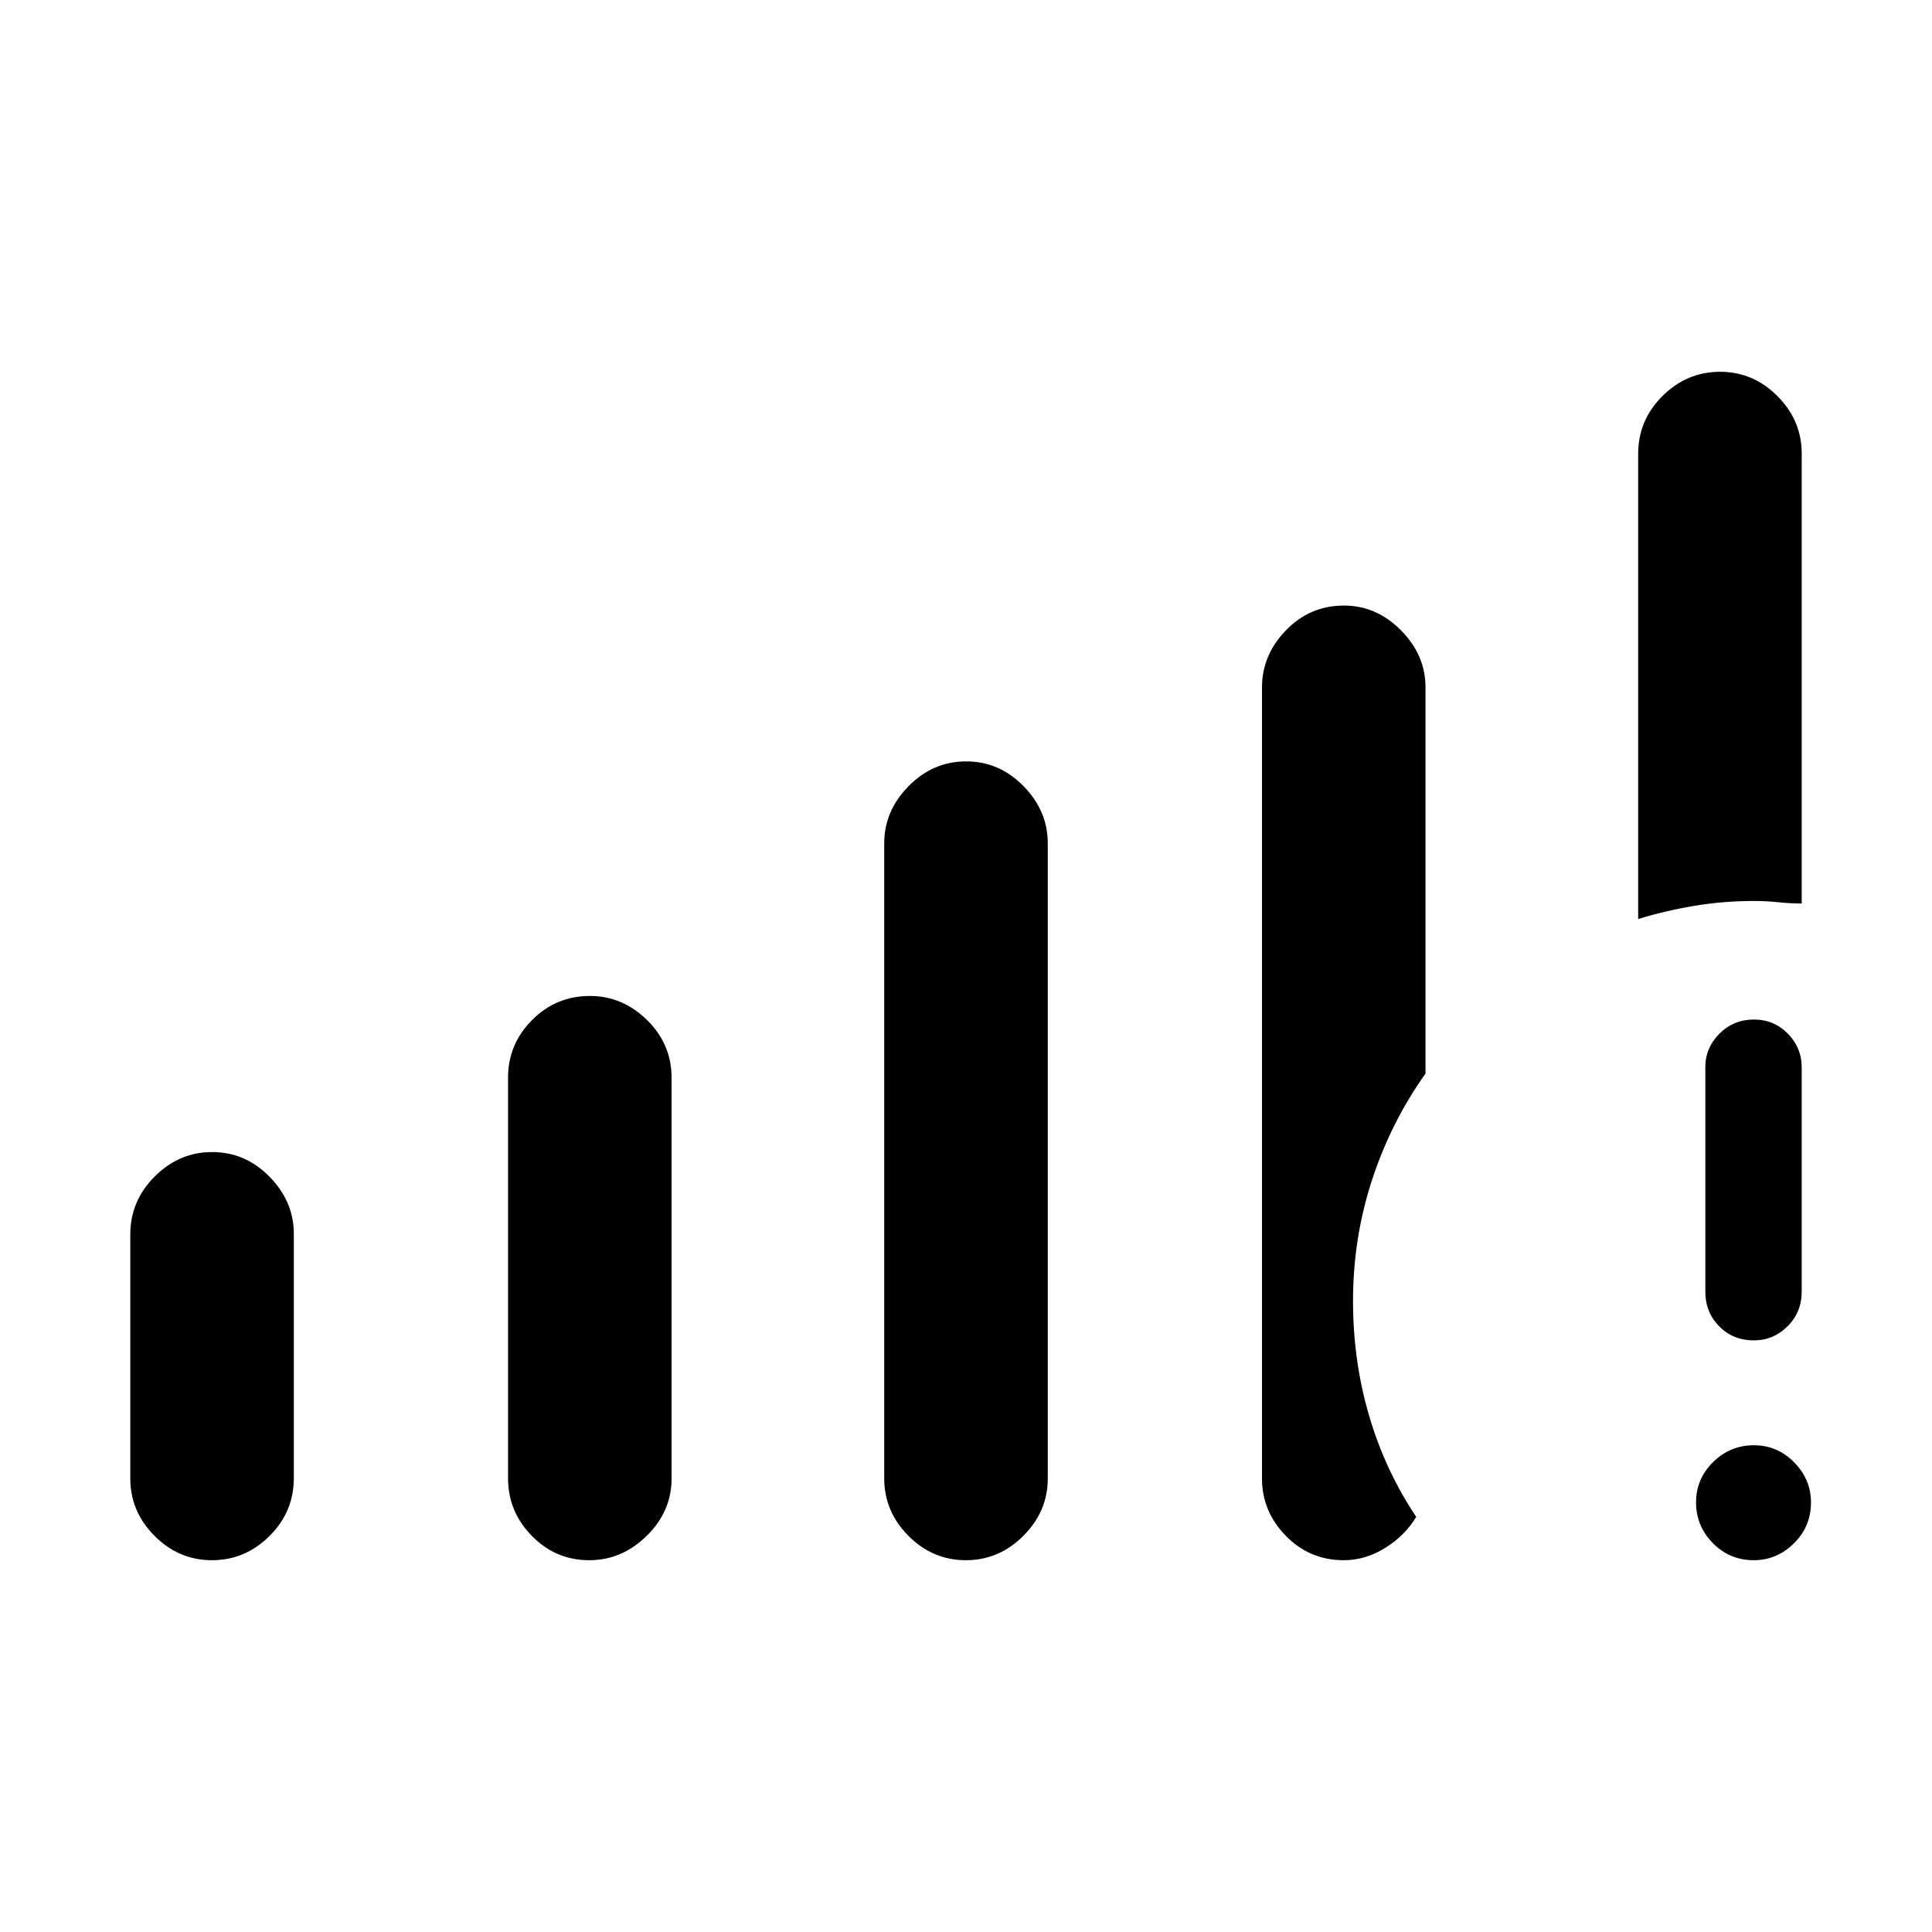 <svg xmlns="http://www.w3.org/2000/svg" height="40" viewBox="0 -960 960 960" width="40"><path d="M871.47-184.74q-11.98 0-20.35-8.47-8.36-8.47-8.36-20.29 0-11.63 8.46-19.99 8.47-8.37 20.29-8.37 11.63 0 20 8.49 8.36 8.5 8.36 19.91 0 11.98-8.49 20.35-8.5 8.37-19.91 8.37Zm-24.1-133.44v-111.54q0-9.66 7.02-16.67 7.02-7.01 17.15-7.01 9.93 0 16.82 7.01 6.9 7.01 6.9 16.67v111.54q0 10.24-7.05 17.22-7.05 6.99-16.76 6.99-10.3 0-17.19-6.99-6.89-6.98-6.89-17.22ZM64.74-225.37V-346.7q0-16.51 12.11-28.68 12.11-12.17 28.59-12.17t28.52 12.29Q146-362.96 146-346.92v121.37q0 16.8-12.11 28.8-12.1 12.01-28.58 12.01-16.48 0-28.52-12.09-12.05-12.09-12.05-28.54Zm187.71 0V-424.6q0-16.51 11.9-28.51t28.85-12q16.09 0 28.3 11.95 12.2 11.96 12.2 28.67v199.23q0 16.26-12.33 28.39-12.33 12.13-28.58 12.13-16.71 0-28.52-12.09-11.82-12.09-11.82-28.54Zm186.92 0v-315.67q0-16.03 12.11-28.33 12.11-12.3 28.58-12.3 16.48 0 28.53 12.3 12.04 12.3 12.04 28.33v315.76q0 16.28-12.11 28.41-12.11 12.13-28.58 12.13-16.48 0-28.53-12.09-12.04-12.09-12.04-28.54ZM814-503.35v-231.14q0-16.76 12.11-28.76 12.1-12.01 28.58-12.01 16.48 0 28.52 12.09 12.05 12.09 12.05 28.54v223.59q-5.81-.04-11.68-.65-5.87-.62-12.06-.62-15.21 0-29.64 2.42-14.42 2.42-27.88 6.54ZM627.08-225.37v-393.1q0-16.04 11.9-28.34 11.9-12.29 28.85-12.29 16.09 0 28.29 12.29 12.21 12.3 12.21 28.37v191.89q-17.24 24.23-26.63 53.04t-9.39 59.99q0 29.66 7.97 56.9 7.97 27.25 23.44 50.35-5.58 9.28-15.4 15.4-9.82 6.13-20.62 6.13-16.9 0-28.76-12.09-11.86-12.09-11.86-28.54Z"/></svg>